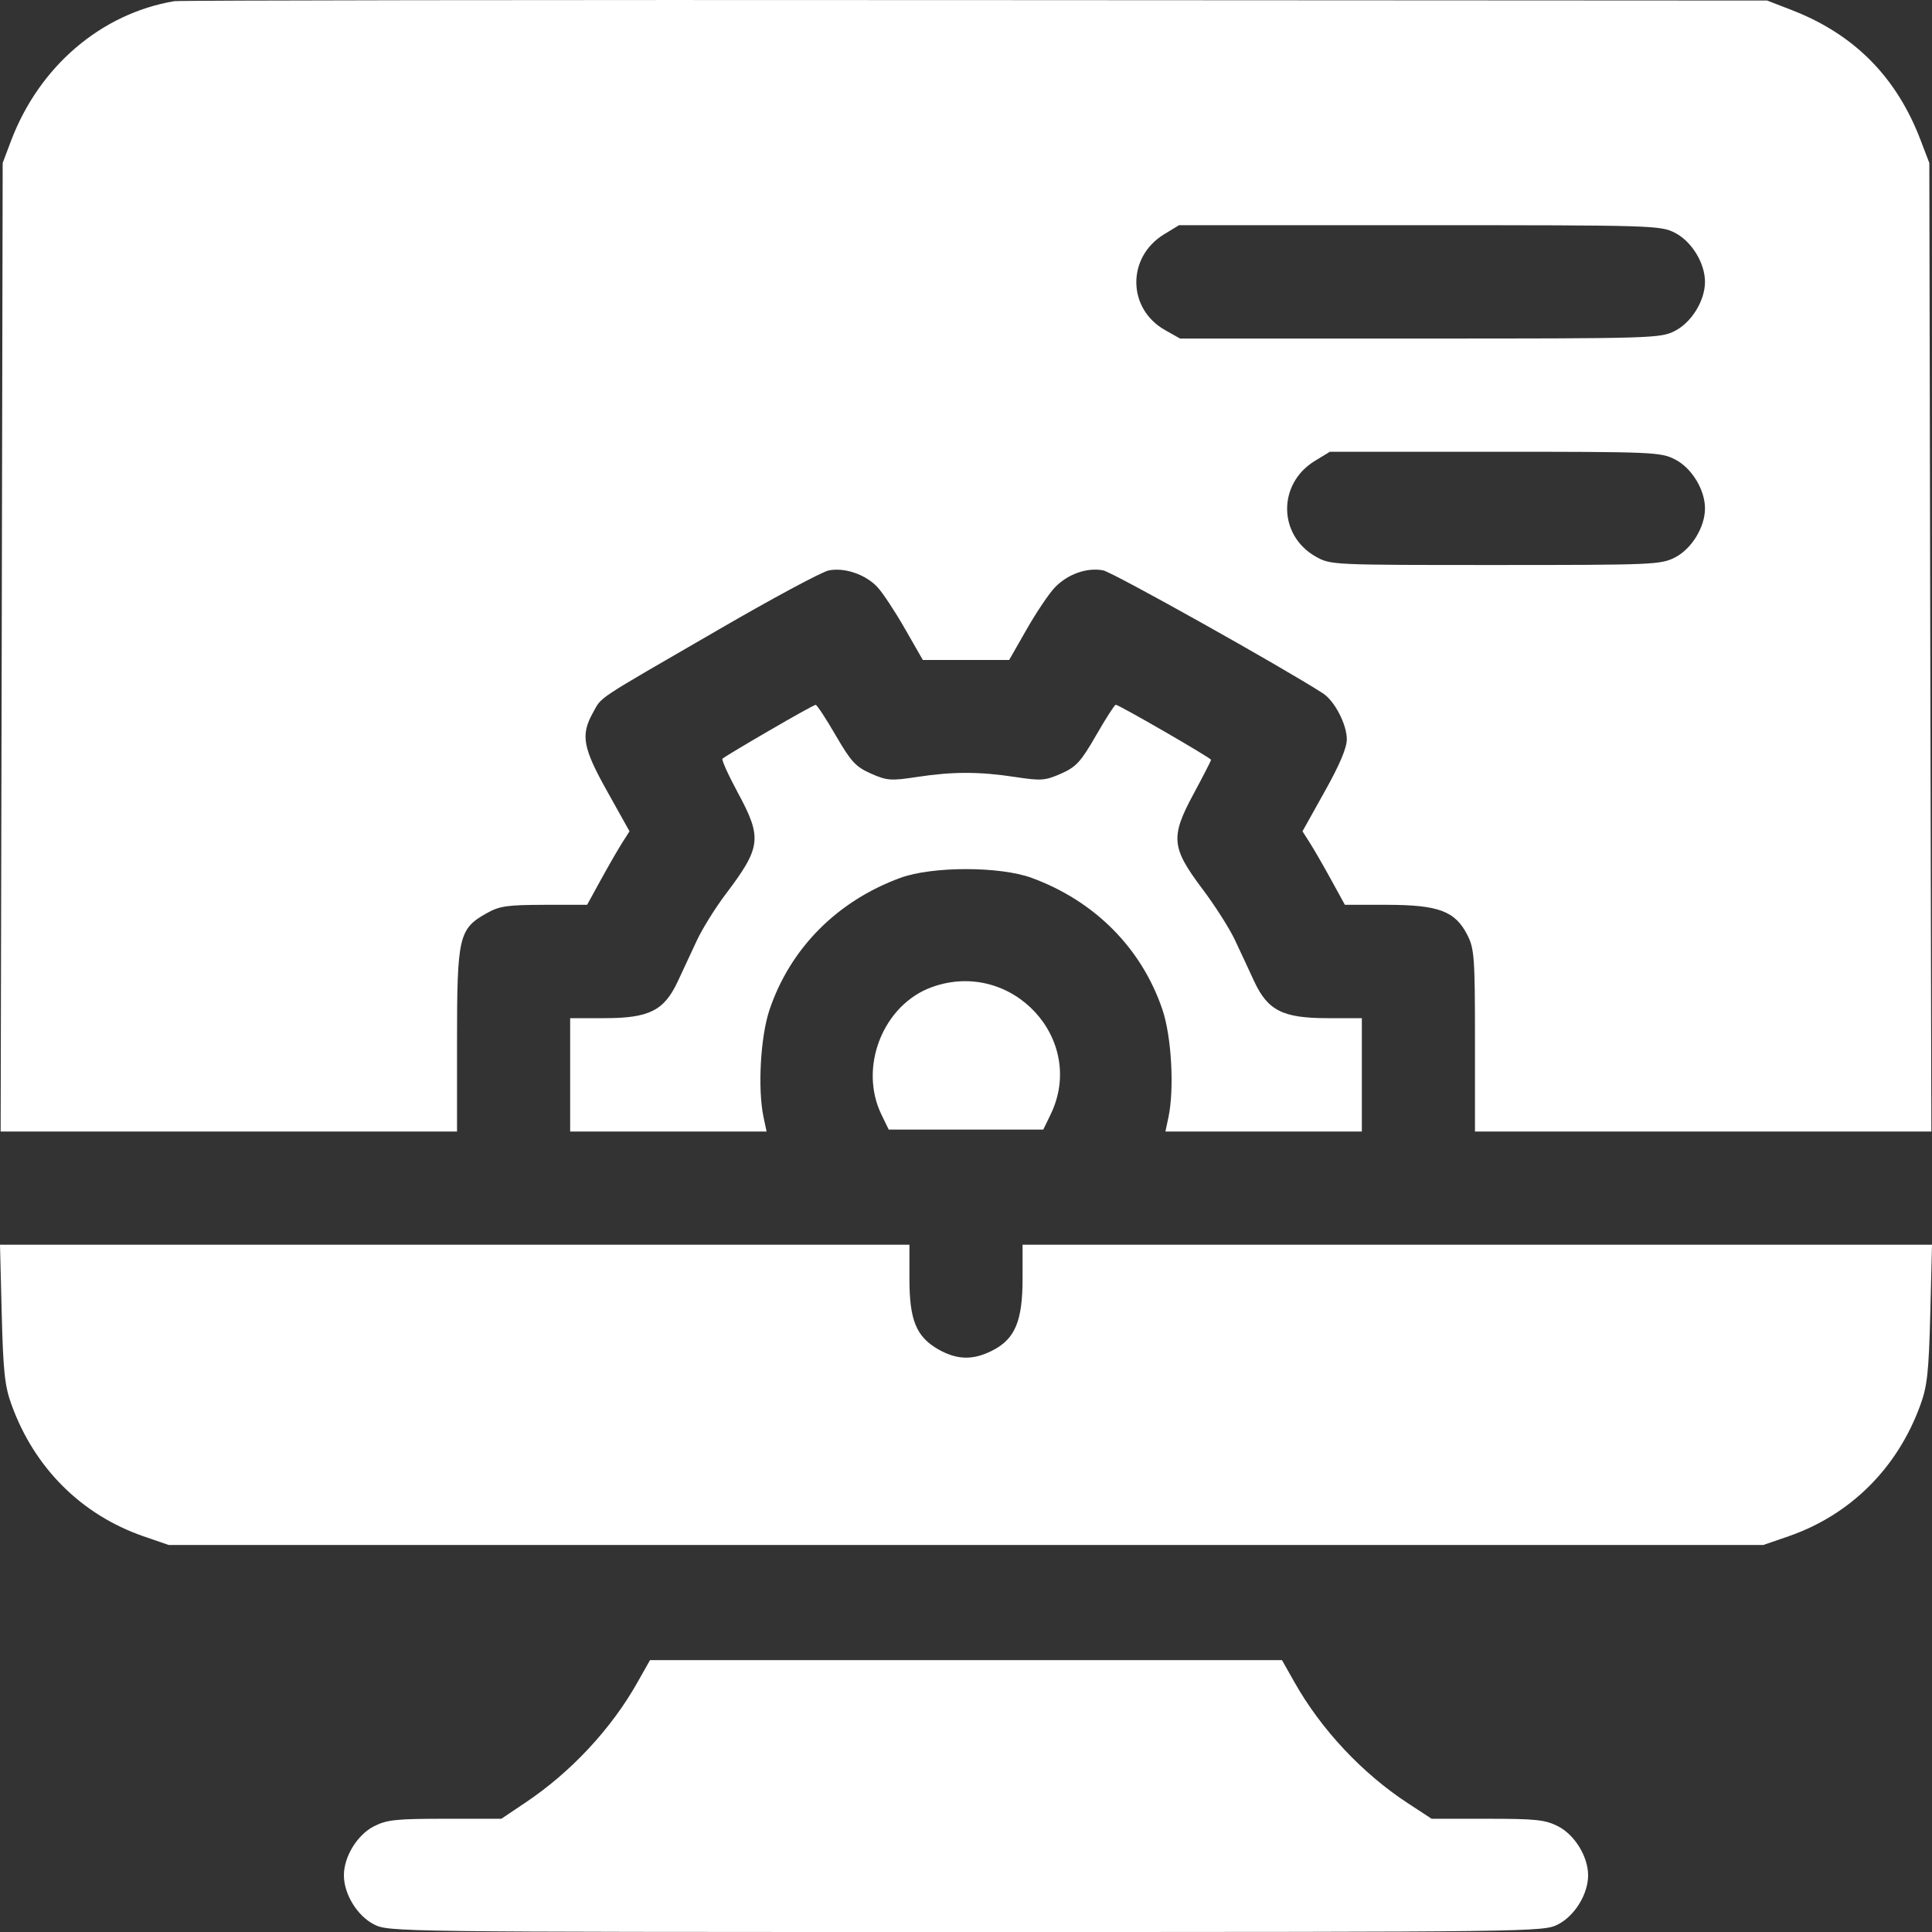 <svg width="18" height="18" viewBox="0 0 18 18" fill="none" xmlns="http://www.w3.org/2000/svg">
<rect x="0" y="0" width="18" height="18" fill="#333333" stroke="none"/>
<path fill-rule="evenodd" clip-rule="evenodd" d="M1.623 0.011C0.941 0.127 0.367 0.618 0.104 1.309L0.025 1.518L0.016 6.03L0.006 10.542H2.132H4.258V9.696C4.258 8.729 4.275 8.654 4.531 8.51C4.653 8.441 4.723 8.431 5.071 8.43L5.47 8.43L5.6 8.193C5.672 8.062 5.761 7.908 5.798 7.85L5.865 7.745L5.659 7.376C5.429 6.966 5.408 6.848 5.525 6.639C5.612 6.485 5.523 6.544 6.681 5.874C7.192 5.577 7.661 5.325 7.723 5.314C7.872 5.286 8.064 5.352 8.174 5.469C8.223 5.521 8.338 5.695 8.43 5.856L8.598 6.149H9H9.402L9.566 5.862C9.656 5.704 9.774 5.529 9.828 5.473C9.947 5.349 10.126 5.285 10.278 5.314C10.367 5.331 11.943 6.213 12.326 6.46C12.434 6.53 12.548 6.749 12.548 6.888C12.548 6.968 12.48 7.128 12.341 7.376L12.135 7.745L12.202 7.85C12.239 7.908 12.328 8.062 12.4 8.193L12.53 8.43L12.927 8.43C13.404 8.431 13.558 8.489 13.671 8.711C13.736 8.839 13.742 8.918 13.742 9.696V10.542H15.868H17.994L17.984 6.03L17.975 1.518L17.895 1.309C17.672 0.721 17.279 0.322 16.699 0.096L16.464 0.005L9.088 0.001C5.031 -0.002 1.672 0.003 1.623 0.011ZM15.605 2.169C15.761 2.249 15.885 2.451 15.885 2.626C15.885 2.8 15.761 3.003 15.605 3.083C15.47 3.152 15.402 3.154 13.23 3.154H10.994L10.854 3.075C10.501 2.876 10.497 2.394 10.847 2.182L10.985 2.098L13.225 2.098C15.402 2.098 15.47 2.1 15.605 2.169ZM15.605 4.28C15.761 4.359 15.885 4.562 15.885 4.737C15.885 4.911 15.761 5.114 15.605 5.194C15.472 5.261 15.4 5.264 13.933 5.264C12.409 5.264 12.398 5.264 12.259 5.186C11.906 4.987 11.902 4.505 12.252 4.293L12.39 4.209L13.928 4.209C15.4 4.209 15.472 4.212 15.605 4.28ZM7.163 6.809C6.935 6.941 6.741 7.058 6.731 7.068C6.721 7.078 6.785 7.22 6.873 7.383C7.103 7.809 7.093 7.892 6.757 8.336C6.663 8.461 6.544 8.652 6.493 8.761C6.442 8.869 6.362 9.042 6.314 9.145C6.187 9.416 6.048 9.486 5.632 9.486H5.312V10.014V10.542H6.227H7.142L7.114 10.41C7.058 10.146 7.085 9.659 7.169 9.409C7.362 8.836 7.799 8.395 8.388 8.179C8.686 8.07 9.314 8.07 9.612 8.179C10.201 8.395 10.638 8.836 10.831 9.409C10.915 9.659 10.942 10.146 10.886 10.41L10.858 10.542H11.773H12.688V10.014V9.486H12.368C11.953 9.486 11.813 9.416 11.686 9.145C11.639 9.042 11.558 8.87 11.507 8.761C11.457 8.653 11.32 8.438 11.204 8.284C10.912 7.896 10.903 7.799 11.121 7.395C11.21 7.23 11.283 7.088 11.283 7.079C11.283 7.062 10.425 6.566 10.395 6.566C10.385 6.566 10.302 6.694 10.212 6.851C10.07 7.098 10.027 7.145 9.885 7.208C9.737 7.273 9.7 7.276 9.458 7.239C9.123 7.188 8.877 7.188 8.542 7.239C8.3 7.276 8.263 7.273 8.114 7.207C7.972 7.144 7.929 7.097 7.786 6.851C7.695 6.694 7.611 6.566 7.599 6.567C7.587 6.567 7.391 6.676 7.163 6.809ZM8.687 9.195C8.229 9.357 7.996 9.942 8.213 10.386L8.28 10.524H9H9.72L9.787 10.386C10.128 9.687 9.43 8.932 8.687 9.195ZM0.016 12.239C0.03 12.781 0.044 12.914 0.108 13.089C0.321 13.677 0.759 14.113 1.336 14.313L1.571 14.394H9H16.429L16.664 14.313C17.241 14.113 17.679 13.677 17.892 13.089C17.956 12.914 17.97 12.781 17.984 12.239L18 11.597H13.764H9.527V11.915C9.527 12.307 9.457 12.475 9.247 12.582C9.067 12.674 8.92 12.671 8.746 12.574C8.537 12.456 8.473 12.301 8.473 11.915V11.597H4.237H0L0.016 12.239ZM5.942 15.669C5.697 16.106 5.319 16.512 4.89 16.798L4.671 16.945H4.147C3.691 16.945 3.605 16.954 3.484 17.015C3.328 17.095 3.204 17.298 3.204 17.472C3.204 17.647 3.328 17.849 3.484 17.929C3.621 17.999 3.68 18 9 18C14.32 18 14.379 17.999 14.516 17.929C14.672 17.849 14.796 17.647 14.796 17.472C14.796 17.298 14.672 17.095 14.516 17.015C14.395 16.954 14.309 16.945 13.857 16.945H13.338L13.115 16.799C12.69 16.521 12.306 16.11 12.058 15.669L11.944 15.467H9H6.056L5.942 15.669Z" fill="#ffffff"/>
</svg>
